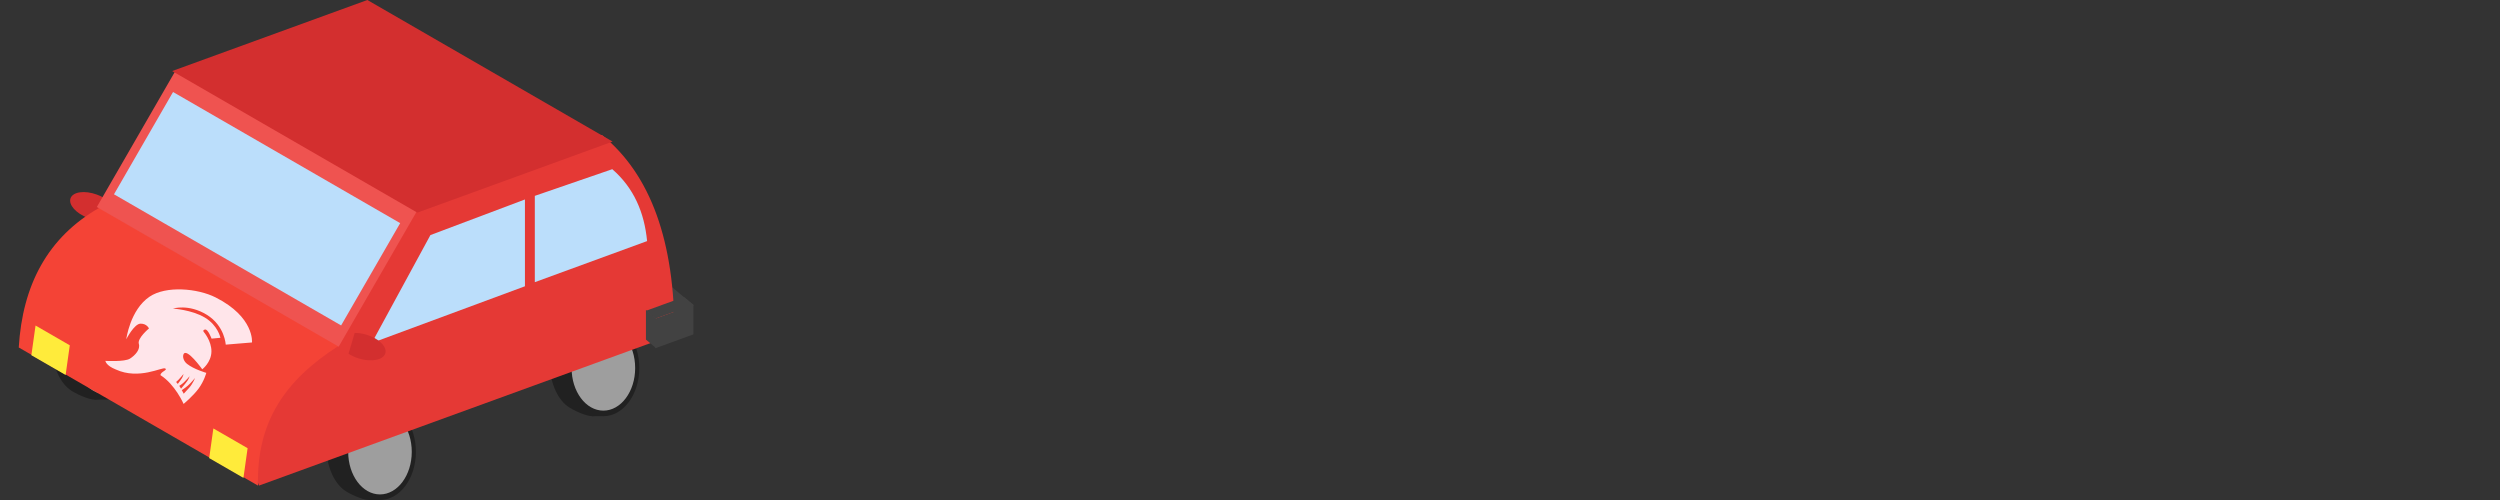 <?xml version="1.0" standalone="no"?><!DOCTYPE svg PUBLIC "-//W3C//DTD SVG 1.1//EN" "http://www.w3.org/Graphics/SVG/1.1/DTD/svg11.dtd"><svg width="100%" height="100%" viewBox="0 0 1000 200" version="1.1" xmlns="http://www.w3.org/2000/svg" xmlns:xlink="http://www.w3.org/1999/xlink" xml:space="preserve" style="fill-rule:evenodd;clip-rule:evenodd;stroke-linejoin:round;stroke-miterlimit:1.414;"><rect x="0" y="0" width="1000" height="200" fill="#333333" stroke="none"/><g id="Large"><g><g><g><g><path d="M145.474,157.62c3.039,0 12.033,3.913 14.356,6.072c3.744,3.481 0.022,6.635 0.022,13.198c0,8.052 -2.481,17.16 -7.132,21.109c-1.491,1.266 -3.205,2.001 -5.132,2.001c-2.569,0 -7.824,-2.413 -9.975,-4.016c-4.493,-3.347 -7.126,-10.416 -7.126,-17.608c0,-10.635 7.052,-20.756 14.987,-20.756Z" style="fill:#212121;"/><path d="M151.991,161.462c7.936,0 14.378,8.634 14.378,19.269c0,10.635 -6.442,19.269 -14.378,19.269c-2.047,0 -4.428,0 -4.428,0c0,0 -9.95,-11.377 -9.95,-19.269c0,-10.635 6.442,-19.269 14.378,-19.269Z" style="fill:#212121;"/><ellipse cx="151.991" cy="180.731" rx="12.714" ry="17.038" style="fill:#9e9e9e;"/></g><g><path d="M35.775,117.471c3.039,0 12.033,3.913 14.356,6.073c3.744,3.48 0.022,6.634 0.022,13.197c0,8.052 -2.481,17.161 -7.132,21.109c-1.491,1.266 -3.205,2.001 -5.132,2.001c-2.569,0 -7.824,-2.413 -9.975,-4.016c-4.493,-3.347 -7.126,-10.416 -7.126,-17.608c0,-10.635 7.052,-20.756 14.987,-20.756Z" style="fill:#212121;"/><path d="M42.292,121.313c7.936,0 14.378,8.634 14.378,19.269c0,10.635 -6.442,19.269 -14.378,19.269c-2.047,0 -4.428,0 -4.428,0c0,0 -9.95,-11.377 -9.95,-19.269c0,-10.635 6.442,-19.269 14.378,-19.269Z" style="fill:#212121;"/><ellipse cx="42.292" cy="140.582" rx="12.714" ry="17.038" style="fill:#9e9e9e;"/></g><g><path d="M234.835,124.103c3.039,0 12.034,3.912 14.357,6.072c3.743,3.48 0.022,6.634 0.022,13.197c0,8.053 -2.482,17.161 -7.132,21.109c-1.491,1.266 -3.206,2.001 -5.132,2.001c-2.569,0 -7.825,-2.413 -9.976,-4.015c-4.493,-3.348 -7.125,-10.417 -7.125,-17.609c0,-10.635 7.051,-20.755 14.986,-20.755Z" style="fill:#212121;"/><path d="M241.352,127.944c7.936,0 14.379,8.634 14.379,19.269c0,10.635 -6.443,19.269 -14.379,19.269c-2.046,0 -4.428,0 -4.428,0c0,0 -9.95,-11.377 -9.95,-19.269c0,-10.635 6.443,-19.269 14.378,-19.269Z" style="fill:#212121;"/><ellipse cx="241.352" cy="147.213" rx="12.714" ry="17.038" style="fill:#9e9e9e;"/></g><path d="M254.28,118.094l12.49,10.481l10.719,-6.44l-12.491,-10.481l-10.718,6.44Z" style="fill:#424242;"/><g><g><path d="M39.941,88.208c-1.491,-0.08 -3.089,-0.421 -4.635,-0.99c-4.861,-1.786 -8.035,-5.338 -7.084,-7.926c0.951,-2.589 5.67,-3.24 10.531,-1.453c1.546,0.568 2.985,1.343 4.173,2.246l-2.985,8.123Z" style="fill:#d32f2f;"/><g><path d="M240.741,53.968l-166.188,60.487l29.038,79.783l166.188,-60.488c0.069,-36.91 -9.318,-63.814 -29.038,-79.782Z" style="fill:#e53935;"/><path d="M244.913,67.674l-30.988,10.67l0,34.525l44.913,-16.432c-1.091,-11.435 -5.287,-21.254 -13.925,-28.763Z" style="fill:#bbdefb;"/><path d="M209.976,79.785l-37.81,14.243l-23.468,43.174l61.278,-22.694l0,-34.723Z" style="fill:#bbdefb;"/><path d="M135.47,138.332l-95.692,-55.247c-20.783,11.834 -30.781,31.002 -32.277,55.905l95.692,55.248c-0.612,-25.44 10.803,-42.214 32.277,-55.906Z" style="fill:#f44336;"/><path d="M166.931,84.169l-96.741,-55.854l-31.461,54.493l96.741,55.853l31.461,-54.492Z" style="fill:#ef5350;"/><path d="M160.07,89.257l-90.855,-52.455l-23.624,40.918l90.855,52.455l23.624,-40.918Z" style="fill:#bbdefb;"/><path d="M146.945,0l-78.101,28.427l98.087,56.631l78.102,-28.427l-98.088,-56.631Z" style="fill:#d32f2f;"/></g><path d="M139.408,141.477c1.243,0.826 2.729,1.507 4.308,1.975c4.966,1.471 9.633,0.52 10.417,-2.124c0.783,-2.644 -2.612,-5.986 -7.577,-7.457c-1.579,-0.468 -3.197,-0.707 -4.689,-0.692l-2.459,8.298Z" style="fill:#d32f2f;"/></g><path d="M27.914,138.122l-13.697,-7.908l-1.668,11.868l13.697,7.907l1.668,-11.867Z" style="fill:#ffeb3b;"/><path d="M99.04,179.283l-13.696,-7.908l-1.668,11.867l13.697,7.908l1.667,-11.867Z" style="fill:#ffeb3b;"/><path d="M277.336,121.925l-15.217,5.539l0,11.83l15.217,-5.539l0,-11.83Z" style="fill:#424242;"/><path d="M273.589,118.781l-15.217,5.539l3.747,3.144l15.217,-5.539l-3.747,-3.144Z" style="fill:#424242;"/><path d="M262.49,127.464l-4.118,-3.456l0,11.83l4.118,3.456l0,-11.83Z" style="fill:#424242;"/></g></g><path d="M71.524,151.777c0.473,-0.453 1.872,-2.151 1.872,-2.151c0,0 -0.104,1.087 -1.21,2.513c-1.106,1.426 -1.065,1.442 -1.065,1.442l-0.664,-0.782c0,0 0.593,-0.569 1.067,-1.022M73.548,152.957c1.048,-0.97 2.28,-2.445 2.28,-2.445c0,0 -0.222,1.205 -1.658,2.87c-1.437,1.665 -1.754,2.094 -1.754,2.094l-0.714,-1.146c0,0 0.799,-0.403 1.846,-1.373M75.664,155.12c-1.52,1.704 -2.174,2.361 -2.174,2.361l-0.785,-1.438c0,0 1.25,-0.761 2.441,-1.795c1.192,-1.034 2.854,-3.038 2.854,-3.038c0,0 -0.815,2.207 -2.336,3.91M74.84,145.568c-1.422,-1.127 -1.858,-2.827 -1.45,-3.821c1.188,-2.896 7.514,5.969 7.514,5.969c0,0 3.588,-2.724 3.667,-7.064c0.079,-4.341 -3.119,-7.932 -3.119,-7.932c0,0 -0.515,-0.77 0.629,-0.915c1.144,-0.145 2.543,3.649 2.543,3.649l3.541,-0.346c0,0 -0.991,-4.968 -6.25,-8.099c-5.258,-3.13 -12.76,-3.579 -12.76,-3.579c0,0 6.272,-1.986 13.53,2.459c7.259,4.445 7.6,11.964 7.6,11.964l10.51,-0.869c0,0 1.056,-10.133 -14.553,-18.018c-7.187,-3.63 -19.793,-4.789 -26.444,-0.279c-7.795,5.285 -9.292,17.017 -9.292,17.017c0,0 3.151,-6.189 5.692,-6.242c2.54,-0.054 3.385,1.922 3.385,1.922c0,0 -4.728,3.924 -4.052,6.146c0.676,2.221 -1.398,4.552 -3.539,5.918c-2.14,1.367 -9.831,0.901 -9.831,0.901c0,0 0.152,1.86 4.158,3.441c9.268,4.27 18.523,-1.071 19.735,-0.414c1.213,0.656 -1.863,1.264 -1.867,2.694c5.856,3.685 9.253,11.502 9.253,11.502c0,0 3.74,-3.102 5.972,-6.104c2.231,-3.002 3.11,-6.319 3.11,-6.319c0,0 -4.962,-1.427 -7.682,-3.581" style="fill:#ffe5ea;fill-rule:nonzero;"/></g></g></g></svg>